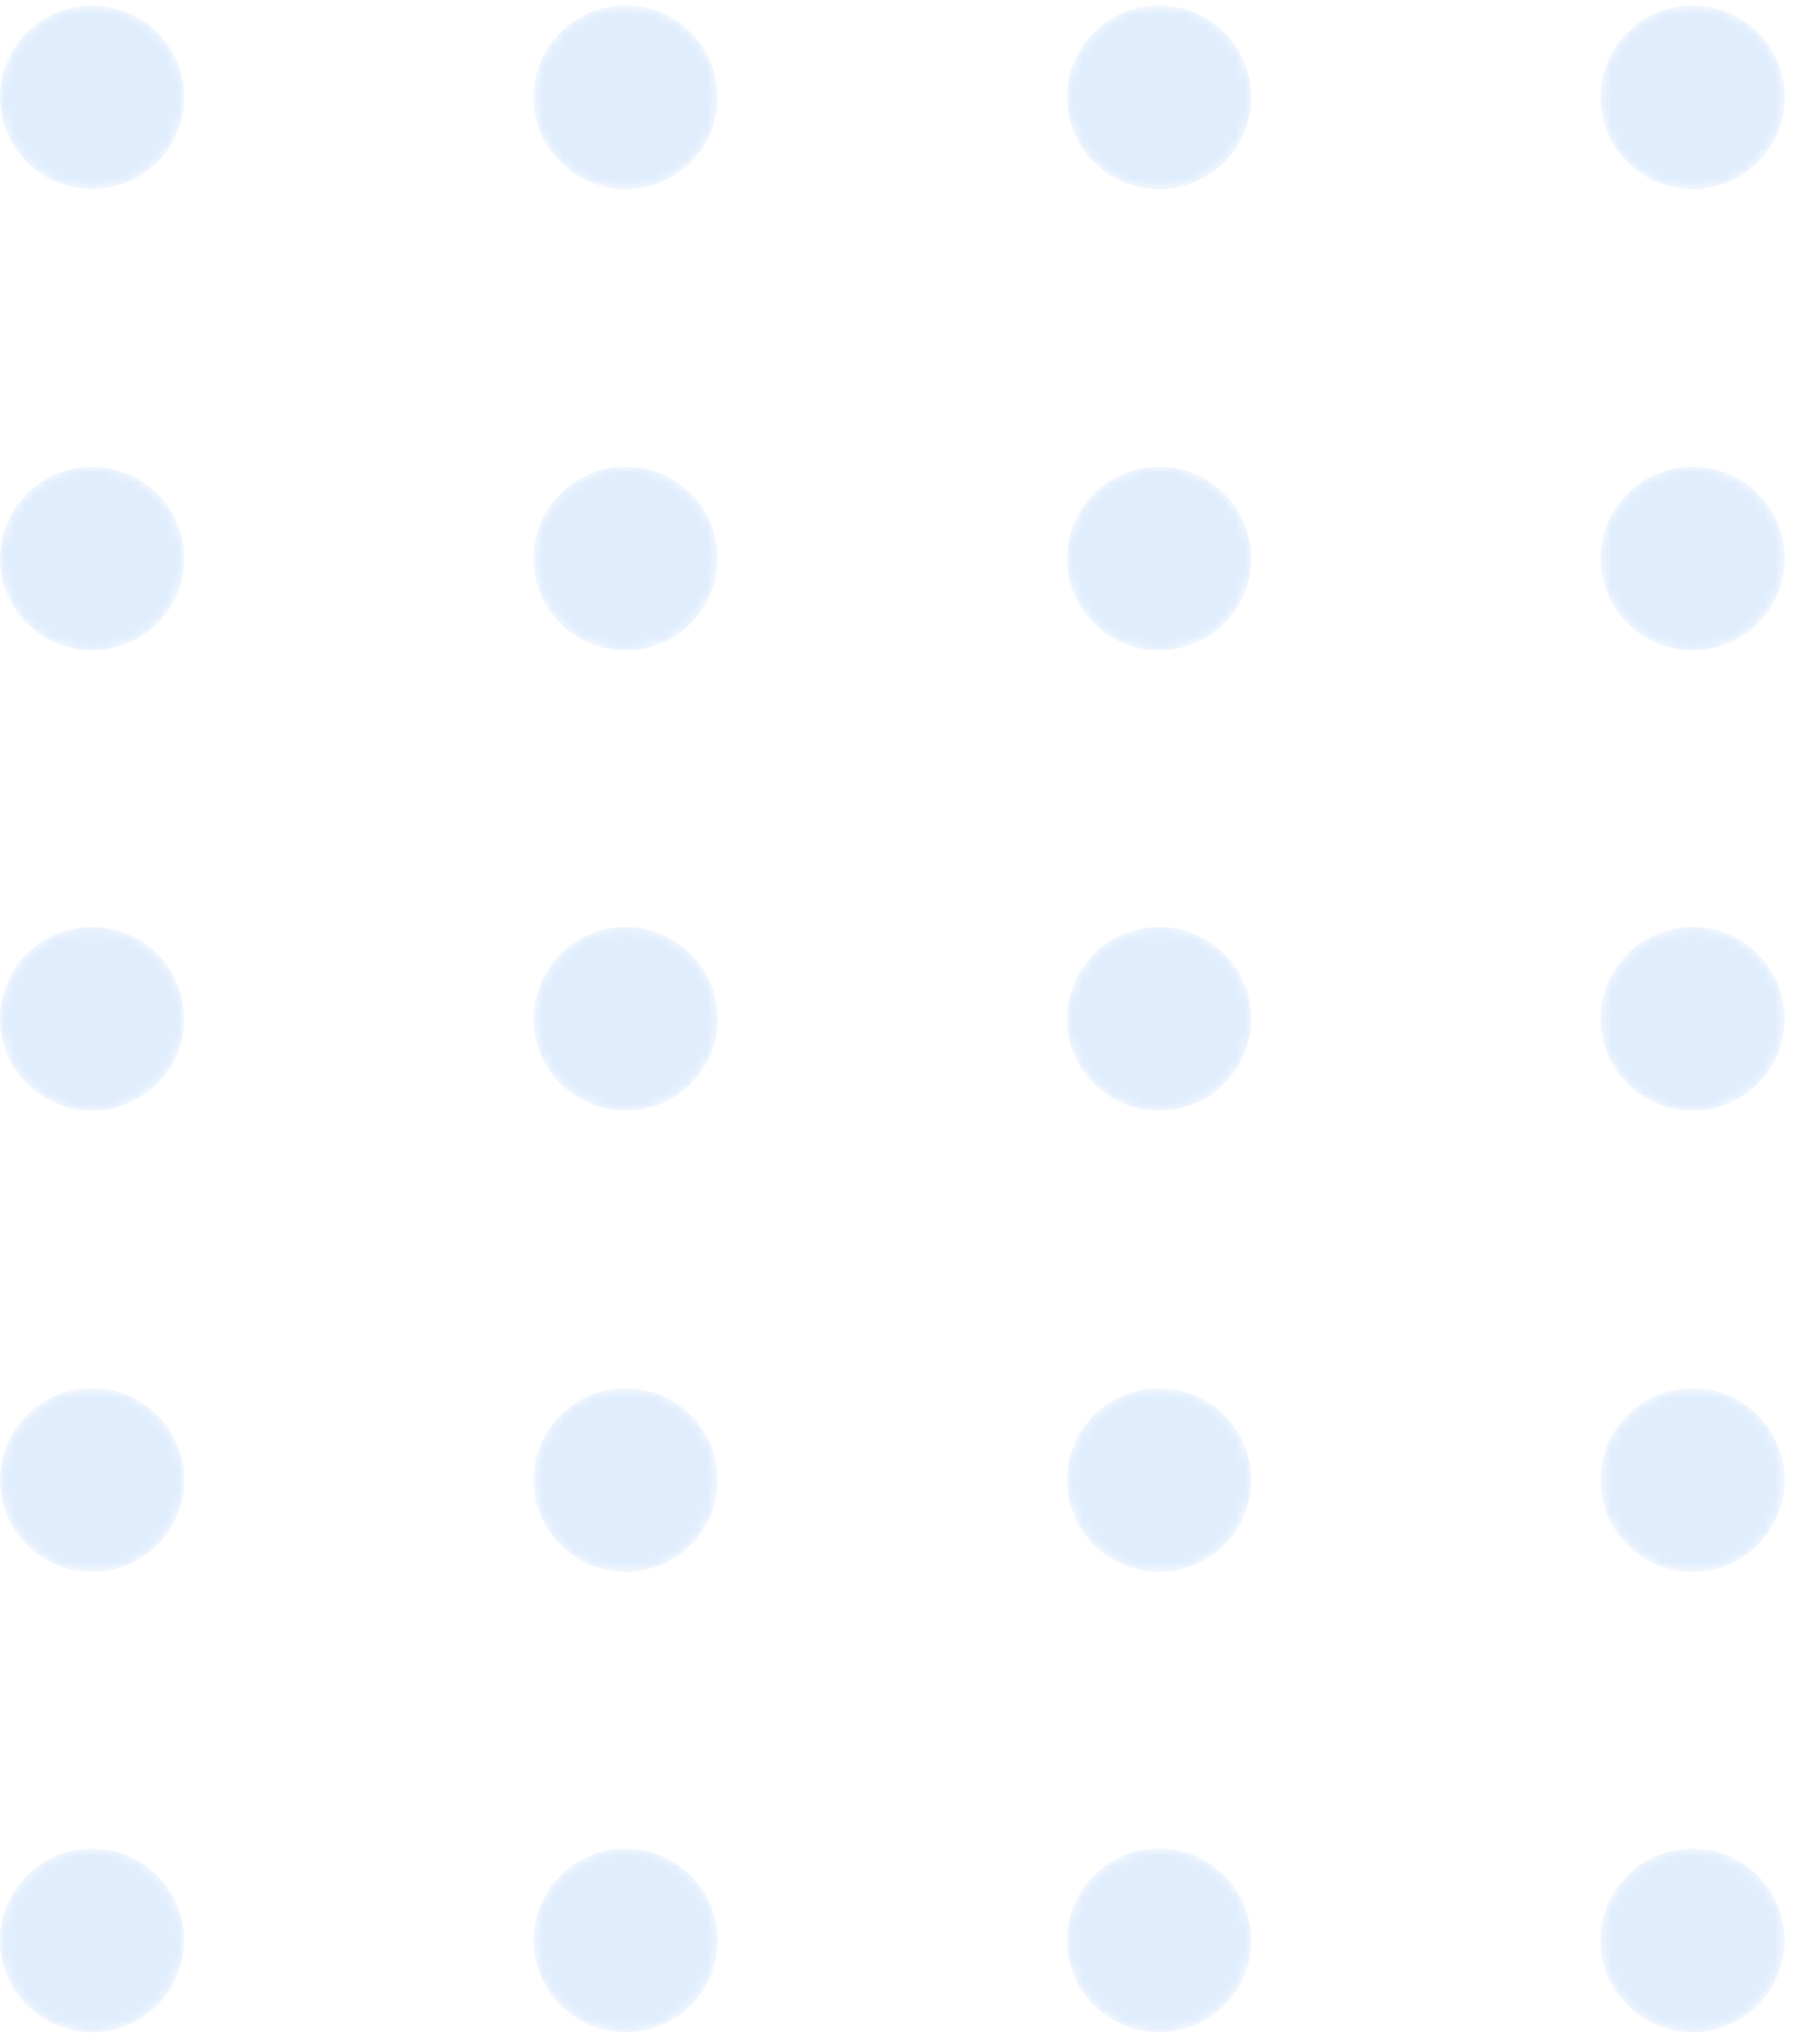 <svg width="179" height="200" viewBox="0 0 179 200" fill="none" xmlns="http://www.w3.org/2000/svg">
<g opacity="0.3">
<mask id="mask0_127_904" style="mask-type:alpha" maskUnits="userSpaceOnUse" x="0" y="0" width="19" height="19">
<path d="M9.06 18.598C14.063 18.598 18.119 14.554 18.119 9.566C18.119 4.577 14.063 0.534 9.06 0.534C4.056 0.534 -6.10352e-05 4.577 -6.10352e-05 9.566C-6.10352e-05 14.554 4.056 18.598 9.06 18.598Z" fill="url(#paint0_linear_127_904)"/>
</mask>
<g mask="url(#mask0_127_904)">
<path d="M9.06 18.598C14.063 18.598 18.119 14.554 18.119 9.566C18.119 4.577 14.063 0.534 9.06 0.534C4.056 0.534 -6.10352e-05 4.577 -6.10352e-05 9.566C-6.10352e-05 14.554 4.056 18.598 9.06 18.598Z" fill="url(#paint1_linear_127_904)"/>
</g>
<mask id="mask1_127_904" style="mask-type:alpha" maskUnits="userSpaceOnUse" x="52" y="0" width="19" height="19">
<path d="M61.53 18.598C66.533 18.598 70.589 14.554 70.589 9.566C70.589 4.577 66.533 0.534 61.53 0.534C56.526 0.534 52.47 4.577 52.47 9.566C52.47 14.554 56.526 18.598 61.53 18.598Z" fill="url(#paint2_linear_127_904)"/>
</mask>
<g mask="url(#mask1_127_904)">
<path d="M61.53 18.598C66.533 18.598 70.589 14.554 70.589 9.566C70.589 4.577 66.533 0.534 61.53 0.534C56.526 0.534 52.47 4.577 52.47 9.566C52.47 14.554 56.526 18.598 61.53 18.598Z" fill="url(#paint3_linear_127_904)"/>
</g>
<mask id="mask2_127_904" style="mask-type:alpha" maskUnits="userSpaceOnUse" x="104" y="0" width="20" height="19">
<path d="M114 18.598C119.004 18.598 123.06 14.554 123.06 9.565C123.06 4.577 119.004 0.533 114 0.533C108.997 0.533 104.94 4.577 104.94 9.565C104.94 14.554 108.997 18.598 114 18.598Z" fill="url(#paint4_linear_127_904)"/>
</mask>
<g mask="url(#mask2_127_904)">
<path d="M114 18.598C119.004 18.598 123.06 14.554 123.06 9.565C123.06 4.577 119.004 0.533 114 0.533C108.997 0.533 104.94 4.577 104.94 9.565C104.94 14.554 108.997 18.598 114 18.598Z" fill="url(#paint5_linear_127_904)"/>
</g>
<mask id="mask3_127_904" style="mask-type:alpha" maskUnits="userSpaceOnUse" x="157" y="0" width="19" height="19">
<path d="M166.47 18.598C171.474 18.598 175.53 14.554 175.53 9.566C175.53 4.577 171.474 0.534 166.47 0.534C161.467 0.534 157.41 4.577 157.41 9.566C157.41 14.554 161.467 18.598 166.47 18.598Z" fill="url(#paint6_linear_127_904)"/>
</mask>
<g mask="url(#mask3_127_904)">
<path d="M166.47 18.598C171.474 18.598 175.53 14.554 175.53 9.566C175.53 4.577 171.474 0.534 166.47 0.534C161.467 0.534 157.41 4.577 157.41 9.566C157.41 14.554 161.467 18.598 166.47 18.598Z" fill="url(#paint7_linear_127_904)"/>
</g>
<mask id="mask4_127_904" style="mask-type:alpha" maskUnits="userSpaceOnUse" x="0" y="45" width="19" height="19">
<path d="M9.06 63.946C14.063 63.946 18.119 59.902 18.119 54.914C18.119 49.926 14.063 45.882 9.06 45.882C4.056 45.882 -6.10352e-05 49.926 -6.10352e-05 54.914C-6.10352e-05 59.902 4.056 63.946 9.06 63.946Z" fill="url(#paint8_linear_127_904)"/>
</mask>
<g mask="url(#mask4_127_904)">
<path d="M9.06 63.946C14.063 63.946 18.119 59.902 18.119 54.914C18.119 49.926 14.063 45.882 9.06 45.882C4.056 45.882 -6.10352e-05 49.926 -6.10352e-05 54.914C-6.10352e-05 59.902 4.056 63.946 9.06 63.946Z" fill="url(#paint9_linear_127_904)"/>
</g>
<mask id="mask5_127_904" style="mask-type:alpha" maskUnits="userSpaceOnUse" x="52" y="45" width="19" height="19">
<path d="M61.53 63.946C66.533 63.946 70.59 59.902 70.59 54.914C70.59 49.926 66.533 45.882 61.53 45.882C56.526 45.882 52.47 49.926 52.47 54.914C52.47 59.902 56.526 63.946 61.53 63.946Z" fill="url(#paint10_linear_127_904)"/>
</mask>
<g mask="url(#mask5_127_904)">
<path d="M61.53 63.946C66.533 63.946 70.59 59.902 70.59 54.914C70.59 49.926 66.533 45.882 61.53 45.882C56.526 45.882 52.47 49.926 52.47 54.914C52.47 59.902 56.526 63.946 61.53 63.946Z" fill="url(#paint11_linear_127_904)"/>
</g>
<mask id="mask6_127_904" style="mask-type:alpha" maskUnits="userSpaceOnUse" x="104" y="45" width="20" height="19">
<path d="M114 63.946C119.003 63.946 123.059 59.902 123.059 54.914C123.059 49.925 119.003 45.882 114 45.882C108.996 45.882 104.94 49.925 104.94 54.914C104.94 59.902 108.996 63.946 114 63.946Z" fill="url(#paint12_linear_127_904)"/>
</mask>
<g mask="url(#mask6_127_904)">
<path d="M114 63.946C119.003 63.946 123.059 59.902 123.059 54.914C123.059 49.925 119.003 45.882 114 45.882C108.996 45.882 104.94 49.925 104.94 54.914C104.94 59.902 108.996 63.946 114 63.946Z" fill="url(#paint13_linear_127_904)"/>
</g>
<mask id="mask7_127_904" style="mask-type:alpha" maskUnits="userSpaceOnUse" x="157" y="45" width="19" height="19">
<path d="M166.47 63.946C171.474 63.946 175.53 59.902 175.53 54.914C175.53 49.925 171.474 45.882 166.47 45.882C161.467 45.882 157.411 49.925 157.411 54.914C157.411 59.902 161.467 63.946 166.47 63.946Z" fill="url(#paint14_linear_127_904)"/>
</mask>
<g mask="url(#mask7_127_904)">
<path d="M166.47 63.946C171.474 63.946 175.53 59.902 175.53 54.914C175.53 49.925 171.474 45.882 166.47 45.882C161.467 45.882 157.411 49.925 157.411 54.914C157.411 59.902 161.467 63.946 166.47 63.946Z" fill="url(#paint15_linear_127_904)"/>
</g>
<mask id="mask8_127_904" style="mask-type:alpha" maskUnits="userSpaceOnUse" x="0" y="91" width="19" height="19">
<path d="M9.06 109.2C14.063 109.2 18.119 105.156 18.119 100.168C18.119 95.18 14.063 91.136 9.06 91.136C4.056 91.136 0 95.18 0 100.168C0 105.156 4.056 109.2 9.06 109.2Z" fill="url(#paint16_linear_127_904)"/>
</mask>
<g mask="url(#mask8_127_904)">
<path d="M9.06 109.2C14.063 109.2 18.119 105.156 18.119 100.168C18.119 95.18 14.063 91.136 9.06 91.136C4.056 91.136 0 95.18 0 100.168C0 105.156 4.056 109.2 9.06 109.2Z" fill="url(#paint17_linear_127_904)"/>
</g>
<mask id="mask9_127_904" style="mask-type:alpha" maskUnits="userSpaceOnUse" x="52" y="91" width="19" height="19">
<path d="M61.53 109.2C66.533 109.2 70.589 105.156 70.589 100.168C70.589 95.18 66.533 91.136 61.53 91.136C56.526 91.136 52.47 95.18 52.47 100.168C52.47 105.156 56.526 109.2 61.53 109.2Z" fill="url(#paint18_linear_127_904)"/>
</mask>
<g mask="url(#mask9_127_904)">
<path d="M61.53 109.2C66.533 109.2 70.589 105.156 70.589 100.168C70.589 95.18 66.533 91.136 61.53 91.136C56.526 91.136 52.47 95.18 52.47 100.168C52.47 105.156 56.526 109.2 61.53 109.2Z" fill="url(#paint19_linear_127_904)"/>
</g>
<mask id="mask10_127_904" style="mask-type:alpha" maskUnits="userSpaceOnUse" x="104" y="91" width="20" height="19">
<path d="M114 109.2C119.004 109.2 123.06 105.156 123.06 100.168C123.06 95.18 119.004 91.136 114 91.136C108.997 91.136 104.94 95.18 104.94 100.168C104.94 105.156 108.997 109.2 114 109.2Z" fill="url(#paint20_linear_127_904)"/>
</mask>
<g mask="url(#mask10_127_904)">
<path d="M114 109.2C119.004 109.2 123.06 105.156 123.06 100.168C123.06 95.18 119.004 91.136 114 91.136C108.997 91.136 104.94 95.18 104.94 100.168C104.94 105.156 108.997 109.2 114 109.2Z" fill="url(#paint21_linear_127_904)"/>
</g>
<mask id="mask11_127_904" style="mask-type:alpha" maskUnits="userSpaceOnUse" x="157" y="91" width="19" height="19">
<path d="M166.47 109.2C171.474 109.2 175.53 105.156 175.53 100.168C175.53 95.18 171.474 91.136 166.47 91.136C161.467 91.136 157.411 95.18 157.411 100.168C157.411 105.156 161.467 109.2 166.47 109.2Z" fill="url(#paint22_linear_127_904)"/>
</mask>
<g mask="url(#mask11_127_904)">
<path d="M166.47 109.2C171.474 109.2 175.53 105.156 175.53 100.168C175.53 95.18 171.474 91.136 166.47 91.136C161.467 91.136 157.411 95.18 157.411 100.168C157.411 105.156 161.467 109.2 166.47 109.2Z" fill="url(#paint23_linear_127_904)"/>
</g>
<mask id="mask12_127_904" style="mask-type:alpha" maskUnits="userSpaceOnUse" x="0" y="136" width="19" height="19">
<path d="M9.06 154.548C14.063 154.548 18.119 150.504 18.119 145.516C18.119 140.528 14.063 136.484 9.06 136.484C4.056 136.484 -6.10352e-05 140.528 -6.10352e-05 145.516C-6.10352e-05 150.504 4.056 154.548 9.06 154.548Z" fill="url(#paint24_linear_127_904)"/>
</mask>
<g mask="url(#mask12_127_904)">
<path d="M9.06 154.548C14.063 154.548 18.119 150.504 18.119 145.516C18.119 140.528 14.063 136.484 9.06 136.484C4.056 136.484 -6.10352e-05 140.528 -6.10352e-05 145.516C-6.10352e-05 150.504 4.056 154.548 9.06 154.548Z" fill="url(#paint25_linear_127_904)"/>
</g>
<mask id="mask13_127_904" style="mask-type:alpha" maskUnits="userSpaceOnUse" x="52" y="136" width="19" height="19">
<path d="M61.53 154.548C66.533 154.548 70.59 150.504 70.59 145.516C70.59 140.528 66.533 136.484 61.53 136.484C56.526 136.484 52.47 140.528 52.47 145.516C52.47 150.504 56.526 154.548 61.53 154.548Z" fill="url(#paint26_linear_127_904)"/>
</mask>
<g mask="url(#mask13_127_904)">
<path d="M61.53 154.548C66.533 154.548 70.59 150.504 70.59 145.516C70.59 140.528 66.533 136.484 61.53 136.484C56.526 136.484 52.47 140.528 52.47 145.516C52.47 150.504 56.526 154.548 61.53 154.548Z" fill="url(#paint27_linear_127_904)"/>
</g>
<mask id="mask14_127_904" style="mask-type:alpha" maskUnits="userSpaceOnUse" x="104" y="136" width="20" height="19">
<path d="M114 154.548C119.003 154.548 123.059 150.504 123.059 145.516C123.059 140.528 119.003 136.484 114 136.484C108.996 136.484 104.94 140.528 104.94 145.516C104.94 150.504 108.996 154.548 114 154.548Z" fill="url(#paint28_linear_127_904)"/>
</mask>
<g mask="url(#mask14_127_904)">
<path d="M114 154.548C119.003 154.548 123.059 150.504 123.059 145.516C123.059 140.528 119.003 136.484 114 136.484C108.996 136.484 104.94 140.528 104.94 145.516C104.94 150.504 108.996 154.548 114 154.548Z" fill="url(#paint29_linear_127_904)"/>
</g>
<mask id="mask15_127_904" style="mask-type:alpha" maskUnits="userSpaceOnUse" x="157" y="136" width="19" height="19">
<path d="M166.47 154.548C171.474 154.548 175.53 150.504 175.53 145.516C175.53 140.528 171.474 136.484 166.47 136.484C161.467 136.484 157.411 140.528 157.411 145.516C157.411 150.504 161.467 154.548 166.47 154.548Z" fill="url(#paint30_linear_127_904)"/>
</mask>
<g mask="url(#mask15_127_904)">
<path d="M166.47 154.548C171.474 154.548 175.53 150.504 175.53 145.516C175.53 140.528 171.474 136.484 166.47 136.484C161.467 136.484 157.411 140.528 157.411 145.516C157.411 150.504 161.467 154.548 166.47 154.548Z" fill="url(#paint31_linear_127_904)"/>
</g>
<mask id="mask16_127_904" style="mask-type:alpha" maskUnits="userSpaceOnUse" x="-1" y="181" width="20" height="19">
<path d="M9.059 199.802C14.063 199.802 18.119 195.759 18.119 190.77C18.119 185.782 14.063 181.738 9.059 181.738C4.056 181.738 -0 185.782 -0 190.77C-0 195.759 4.056 199.802 9.059 199.802Z" fill="url(#paint32_linear_127_904)"/>
</mask>
<g mask="url(#mask16_127_904)">
<path d="M9.059 199.802C14.063 199.802 18.119 195.759 18.119 190.77C18.119 185.782 14.063 181.738 9.059 181.738C4.056 181.738 -0 185.782 -0 190.77C-0 195.759 4.056 199.802 9.059 199.802Z" fill="url(#paint33_linear_127_904)"/>
</g>
<mask id="mask17_127_904" style="mask-type:alpha" maskUnits="userSpaceOnUse" x="52" y="181" width="19" height="19">
<path d="M61.53 199.802C66.533 199.802 70.59 195.759 70.59 190.77C70.59 185.782 66.533 181.738 61.53 181.738C56.526 181.738 52.47 185.782 52.47 190.77C52.47 195.759 56.526 199.802 61.53 199.802Z" fill="url(#paint34_linear_127_904)"/>
</mask>
<g mask="url(#mask17_127_904)">
<path d="M61.53 199.802C66.533 199.802 70.59 195.759 70.59 190.77C70.59 185.782 66.533 181.738 61.53 181.738C56.526 181.738 52.47 185.782 52.47 190.77C52.47 195.759 56.526 199.802 61.53 199.802Z" fill="url(#paint35_linear_127_904)"/>
</g>
<mask id="mask18_127_904" style="mask-type:alpha" maskUnits="userSpaceOnUse" x="104" y="181" width="20" height="19">
<path d="M114 199.802C119.003 199.802 123.059 195.759 123.059 190.77C123.059 185.782 119.003 181.738 114 181.738C108.996 181.738 104.94 185.782 104.94 190.77C104.94 195.759 108.996 199.802 114 199.802Z" fill="url(#paint36_linear_127_904)"/>
</mask>
<g mask="url(#mask18_127_904)">
<path d="M114 199.802C119.003 199.802 123.059 195.759 123.059 190.77C123.059 185.782 119.003 181.738 114 181.738C108.996 181.738 104.94 185.782 104.94 190.77C104.94 195.759 108.996 199.802 114 199.802Z" fill="url(#paint37_linear_127_904)"/>
</g>
<mask id="mask19_127_904" style="mask-type:alpha" maskUnits="userSpaceOnUse" x="157" y="181" width="19" height="19">
<path d="M166.47 199.802C171.474 199.802 175.53 195.759 175.53 190.77C175.53 185.782 171.474 181.738 166.47 181.738C161.467 181.738 157.411 185.782 157.411 190.77C157.411 195.759 161.467 199.802 166.47 199.802Z" fill="url(#paint38_linear_127_904)"/>
</mask>
<g mask="url(#mask19_127_904)">
<path d="M166.47 199.802C171.474 199.802 175.53 195.759 175.53 190.77C175.53 185.782 171.474 181.738 166.47 181.738C161.467 181.738 157.411 185.782 157.411 190.77C157.411 195.759 161.467 199.802 166.47 199.802Z" fill="url(#paint39_linear_127_904)"/>
</g>
</g>
<defs>
<linearGradient id="paint0_linear_127_904" x1="95.296" y1="227.759" x2="-28.427" y2="-87.266" gradientUnits="userSpaceOnUse">
<stop/>
<stop offset="1" stop-color="white"/>
</linearGradient>
<linearGradient id="paint1_linear_127_904" x1="95.296" y1="227.759" x2="-28.427" y2="-87.266" gradientUnits="userSpaceOnUse">
<stop stop-color="#97C3F9"/>
<stop offset="1" stop-color="#93C1F9"/>
</linearGradient>
<linearGradient id="paint2_linear_127_904" x1="140.702" y1="209.926" x2="16.979" y2="-105.098" gradientUnits="userSpaceOnUse">
<stop/>
<stop offset="1" stop-color="white"/>
</linearGradient>
<linearGradient id="paint3_linear_127_904" x1="140.702" y1="209.926" x2="16.979" y2="-105.098" gradientUnits="userSpaceOnUse">
<stop stop-color="#97C3F9"/>
<stop offset="1" stop-color="#93C1F9"/>
</linearGradient>
<linearGradient id="paint4_linear_127_904" x1="186.108" y1="192.094" x2="62.386" y2="-122.931" gradientUnits="userSpaceOnUse">
<stop/>
<stop offset="1" stop-color="white"/>
</linearGradient>
<linearGradient id="paint5_linear_127_904" x1="186.108" y1="192.094" x2="62.386" y2="-122.931" gradientUnits="userSpaceOnUse">
<stop stop-color="#97C3F9"/>
<stop offset="1" stop-color="#93C1F9"/>
</linearGradient>
<linearGradient id="paint6_linear_127_904" x1="231.514" y1="174.26" x2="107.791" y2="-140.764" gradientUnits="userSpaceOnUse">
<stop/>
<stop offset="1" stop-color="white"/>
</linearGradient>
<linearGradient id="paint7_linear_127_904" x1="231.514" y1="174.26" x2="107.791" y2="-140.764" gradientUnits="userSpaceOnUse">
<stop stop-color="#97C3F9"/>
<stop offset="1" stop-color="#93C1F9"/>
</linearGradient>
<linearGradient id="paint8_linear_127_904" x1="79.801" y1="233.843" x2="-43.92" y2="-81.179" gradientUnits="userSpaceOnUse">
<stop/>
<stop offset="1" stop-color="white"/>
</linearGradient>
<linearGradient id="paint9_linear_127_904" x1="79.801" y1="233.843" x2="-43.92" y2="-81.179" gradientUnits="userSpaceOnUse">
<stop stop-color="#97C3F9"/>
<stop offset="1" stop-color="#93C1F9"/>
</linearGradient>
<linearGradient id="paint10_linear_127_904" x1="125.207" y1="216.01" x2="1.486" y2="-99.013" gradientUnits="userSpaceOnUse">
<stop/>
<stop offset="1" stop-color="white"/>
</linearGradient>
<linearGradient id="paint11_linear_127_904" x1="125.207" y1="216.01" x2="1.486" y2="-99.013" gradientUnits="userSpaceOnUse">
<stop stop-color="#97C3F9"/>
<stop offset="1" stop-color="#93C1F9"/>
</linearGradient>
<linearGradient id="paint12_linear_127_904" x1="170.613" y1="198.177" x2="46.892" y2="-116.845" gradientUnits="userSpaceOnUse">
<stop/>
<stop offset="1" stop-color="white"/>
</linearGradient>
<linearGradient id="paint13_linear_127_904" x1="170.613" y1="198.177" x2="46.892" y2="-116.845" gradientUnits="userSpaceOnUse">
<stop stop-color="#97C3F9"/>
<stop offset="1" stop-color="#93C1F9"/>
</linearGradient>
<linearGradient id="paint14_linear_127_904" x1="216.019" y1="180.345" x2="92.299" y2="-134.678" gradientUnits="userSpaceOnUse">
<stop/>
<stop offset="1" stop-color="white"/>
</linearGradient>
<linearGradient id="paint15_linear_127_904" x1="216.019" y1="180.345" x2="92.299" y2="-134.678" gradientUnits="userSpaceOnUse">
<stop stop-color="#97C3F9"/>
<stop offset="1" stop-color="#93C1F9"/>
</linearGradient>
<linearGradient id="paint16_linear_127_904" x1="64.306" y1="239.93" x2="-59.417" y2="-75.095" gradientUnits="userSpaceOnUse">
<stop/>
<stop offset="1" stop-color="white"/>
</linearGradient>
<linearGradient id="paint17_linear_127_904" x1="64.306" y1="239.93" x2="-59.417" y2="-75.095" gradientUnits="userSpaceOnUse">
<stop stop-color="#97C3F9"/>
<stop offset="1" stop-color="#93C1F9"/>
</linearGradient>
<linearGradient id="paint18_linear_127_904" x1="109.712" y1="222.097" x2="-14.011" y2="-92.928" gradientUnits="userSpaceOnUse">
<stop/>
<stop offset="1" stop-color="white"/>
</linearGradient>
<linearGradient id="paint19_linear_127_904" x1="109.712" y1="222.097" x2="-14.011" y2="-92.928" gradientUnits="userSpaceOnUse">
<stop stop-color="#97C3F9"/>
<stop offset="1" stop-color="#93C1F9"/>
</linearGradient>
<linearGradient id="paint20_linear_127_904" x1="155.118" y1="204.264" x2="31.395" y2="-110.761" gradientUnits="userSpaceOnUse">
<stop/>
<stop offset="1" stop-color="white"/>
</linearGradient>
<linearGradient id="paint21_linear_127_904" x1="155.118" y1="204.264" x2="31.395" y2="-110.761" gradientUnits="userSpaceOnUse">
<stop stop-color="#97C3F9"/>
<stop offset="1" stop-color="#93C1F9"/>
</linearGradient>
<linearGradient id="paint22_linear_127_904" x1="200.524" y1="186.431" x2="76.801" y2="-128.593" gradientUnits="userSpaceOnUse">
<stop/>
<stop offset="1" stop-color="white"/>
</linearGradient>
<linearGradient id="paint23_linear_127_904" x1="200.524" y1="186.431" x2="76.801" y2="-128.593" gradientUnits="userSpaceOnUse">
<stop stop-color="#97C3F9"/>
<stop offset="1" stop-color="#93C1F9"/>
</linearGradient>
<linearGradient id="paint24_linear_127_904" x1="48.81" y1="246.015" x2="-74.913" y2="-69.009" gradientUnits="userSpaceOnUse">
<stop/>
<stop offset="1" stop-color="white"/>
</linearGradient>
<linearGradient id="paint25_linear_127_904" x1="48.81" y1="246.015" x2="-74.913" y2="-69.009" gradientUnits="userSpaceOnUse">
<stop stop-color="#97C3F9"/>
<stop offset="1" stop-color="#93C1F9"/>
</linearGradient>
<linearGradient id="paint26_linear_127_904" x1="94.217" y1="228.183" x2="-29.506" y2="-86.842" gradientUnits="userSpaceOnUse">
<stop/>
<stop offset="1" stop-color="white"/>
</linearGradient>
<linearGradient id="paint27_linear_127_904" x1="94.217" y1="228.183" x2="-29.506" y2="-86.842" gradientUnits="userSpaceOnUse">
<stop stop-color="#97C3F9"/>
<stop offset="1" stop-color="#93C1F9"/>
</linearGradient>
<linearGradient id="paint28_linear_127_904" x1="139.623" y1="210.349" x2="15.9" y2="-104.675" gradientUnits="userSpaceOnUse">
<stop/>
<stop offset="1" stop-color="white"/>
</linearGradient>
<linearGradient id="paint29_linear_127_904" x1="139.623" y1="210.349" x2="15.9" y2="-104.675" gradientUnits="userSpaceOnUse">
<stop stop-color="#97C3F9"/>
<stop offset="1" stop-color="#93C1F9"/>
</linearGradient>
<linearGradient id="paint30_linear_127_904" x1="185.029" y1="192.517" x2="61.306" y2="-122.508" gradientUnits="userSpaceOnUse">
<stop/>
<stop offset="1" stop-color="white"/>
</linearGradient>
<linearGradient id="paint31_linear_127_904" x1="185.029" y1="192.517" x2="61.306" y2="-122.508" gradientUnits="userSpaceOnUse">
<stop stop-color="#97C3F9"/>
<stop offset="1" stop-color="#93C1F9"/>
</linearGradient>
<linearGradient id="paint32_linear_127_904" x1="33.315" y1="252.101" x2="-90.408" y2="-62.924" gradientUnits="userSpaceOnUse">
<stop/>
<stop offset="1" stop-color="white"/>
</linearGradient>
<linearGradient id="paint33_linear_127_904" x1="33.315" y1="252.101" x2="-90.408" y2="-62.924" gradientUnits="userSpaceOnUse">
<stop stop-color="#97C3F9"/>
<stop offset="1" stop-color="#93C1F9"/>
</linearGradient>
<linearGradient id="paint34_linear_127_904" x1="78.722" y1="234.268" x2="-45.001" y2="-80.757" gradientUnits="userSpaceOnUse">
<stop/>
<stop offset="1" stop-color="white"/>
</linearGradient>
<linearGradient id="paint35_linear_127_904" x1="78.722" y1="234.268" x2="-45.001" y2="-80.757" gradientUnits="userSpaceOnUse">
<stop stop-color="#97C3F9"/>
<stop offset="1" stop-color="#93C1F9"/>
</linearGradient>
<linearGradient id="paint36_linear_127_904" x1="124.128" y1="216.435" x2="0.405" y2="-98.589" gradientUnits="userSpaceOnUse">
<stop/>
<stop offset="1" stop-color="white"/>
</linearGradient>
<linearGradient id="paint37_linear_127_904" x1="124.128" y1="216.435" x2="0.405" y2="-98.589" gradientUnits="userSpaceOnUse">
<stop stop-color="#97C3F9"/>
<stop offset="1" stop-color="#93C1F9"/>
</linearGradient>
<linearGradient id="paint38_linear_127_904" x1="169.534" y1="198.602" x2="45.811" y2="-116.422" gradientUnits="userSpaceOnUse">
<stop/>
<stop offset="1" stop-color="white"/>
</linearGradient>
<linearGradient id="paint39_linear_127_904" x1="169.534" y1="198.602" x2="45.811" y2="-116.422" gradientUnits="userSpaceOnUse">
<stop stop-color="#97C3F9"/>
<stop offset="1" stop-color="#93C1F9"/>
</linearGradient>
</defs>
</svg>
